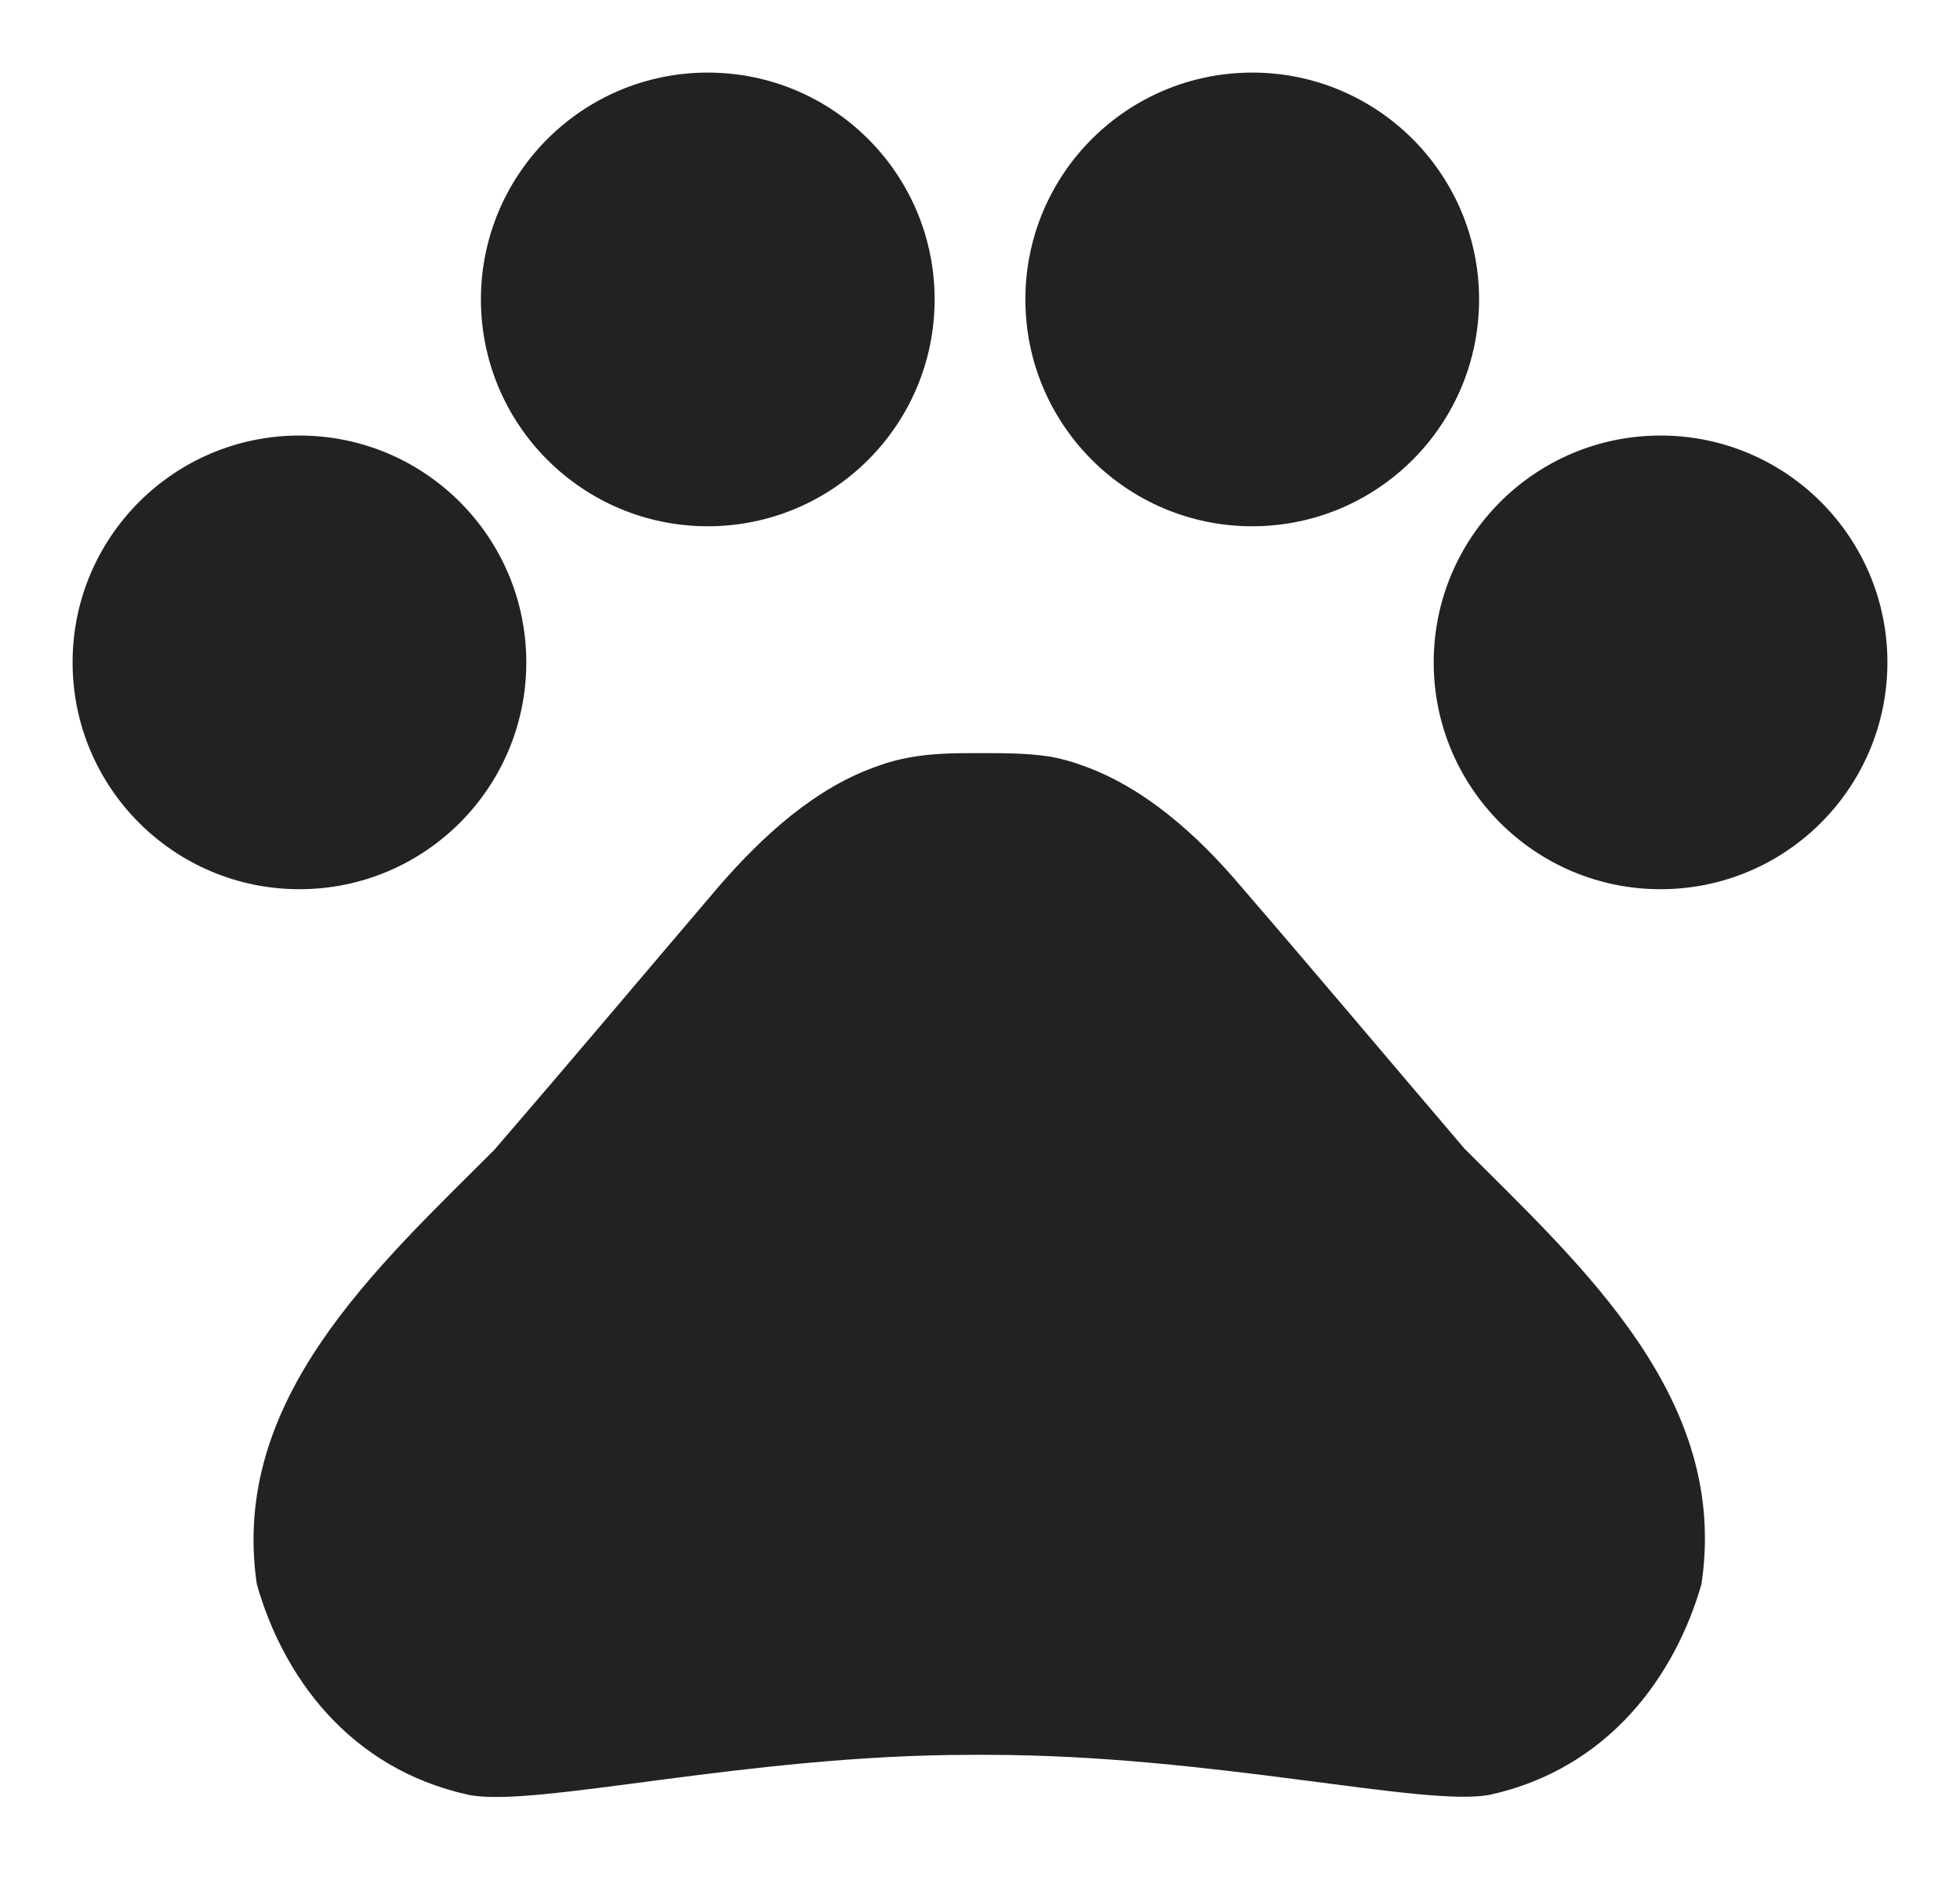 <?xml version="1.0" encoding="UTF-8"?>
<svg width="27px" height="26px" viewBox="0 0 27 26" version="1.1" xmlns="http://www.w3.org/2000/svg" xmlns:xlink="http://www.w3.org/1999/xlink">
    <!-- Generator: Sketch 50.2 (55047) - http://www.bohemiancoding.com/sketch -->
    <title>icons/pets-dark</title>
    <desc>Created with Sketch.</desc>
    <defs></defs>
    <g id="icons/pets-dark" stroke="none" stroke-width="1" fill="none" fill-rule="evenodd">
        <g id="ic_pets_black_24px" transform="translate(1, 1)" fill="#222222" fill-rule="nonzero">
            <circle id="Oval" cx="3.125" cy="8.125" r="3.125"></circle>
            <circle id="Oval" cx="8.75" cy="3.125" r="3.125"></circle>
            <circle id="Oval" cx="16.25" cy="3.125" r="3.125"></circle>
            <circle id="Oval" cx="21.875" cy="8.125" r="3.125"></circle>
            <path d="M19.175,14.825 C18.087,13.55 17.175,12.463 16.075,11.188 C15.5,10.512 14.762,9.838 13.887,9.537 C13.75,9.488 13.613,9.45 13.475,9.425 C13.162,9.375 12.825,9.375 12.5,9.375 C12.175,9.375 11.838,9.375 11.512,9.438 C11.375,9.463 11.238,9.5 11.1,9.55 C10.225,9.85 9.5,10.525 8.912,11.2 C7.825,12.475 6.912,13.562 5.812,14.838 C4.175,16.475 2.163,18.288 2.538,20.825 C2.9,22.1 3.812,23.363 5.45,23.725 C6.362,23.913 9.275,23.175 12.375,23.175 L12.6,23.175 C15.7,23.175 18.613,23.9 19.525,23.725 C21.163,23.363 22.075,22.087 22.438,20.825 C22.825,18.275 20.812,16.462 19.175,14.825 Z" id="Shape"></path>
        </g>
    </g>
</svg>